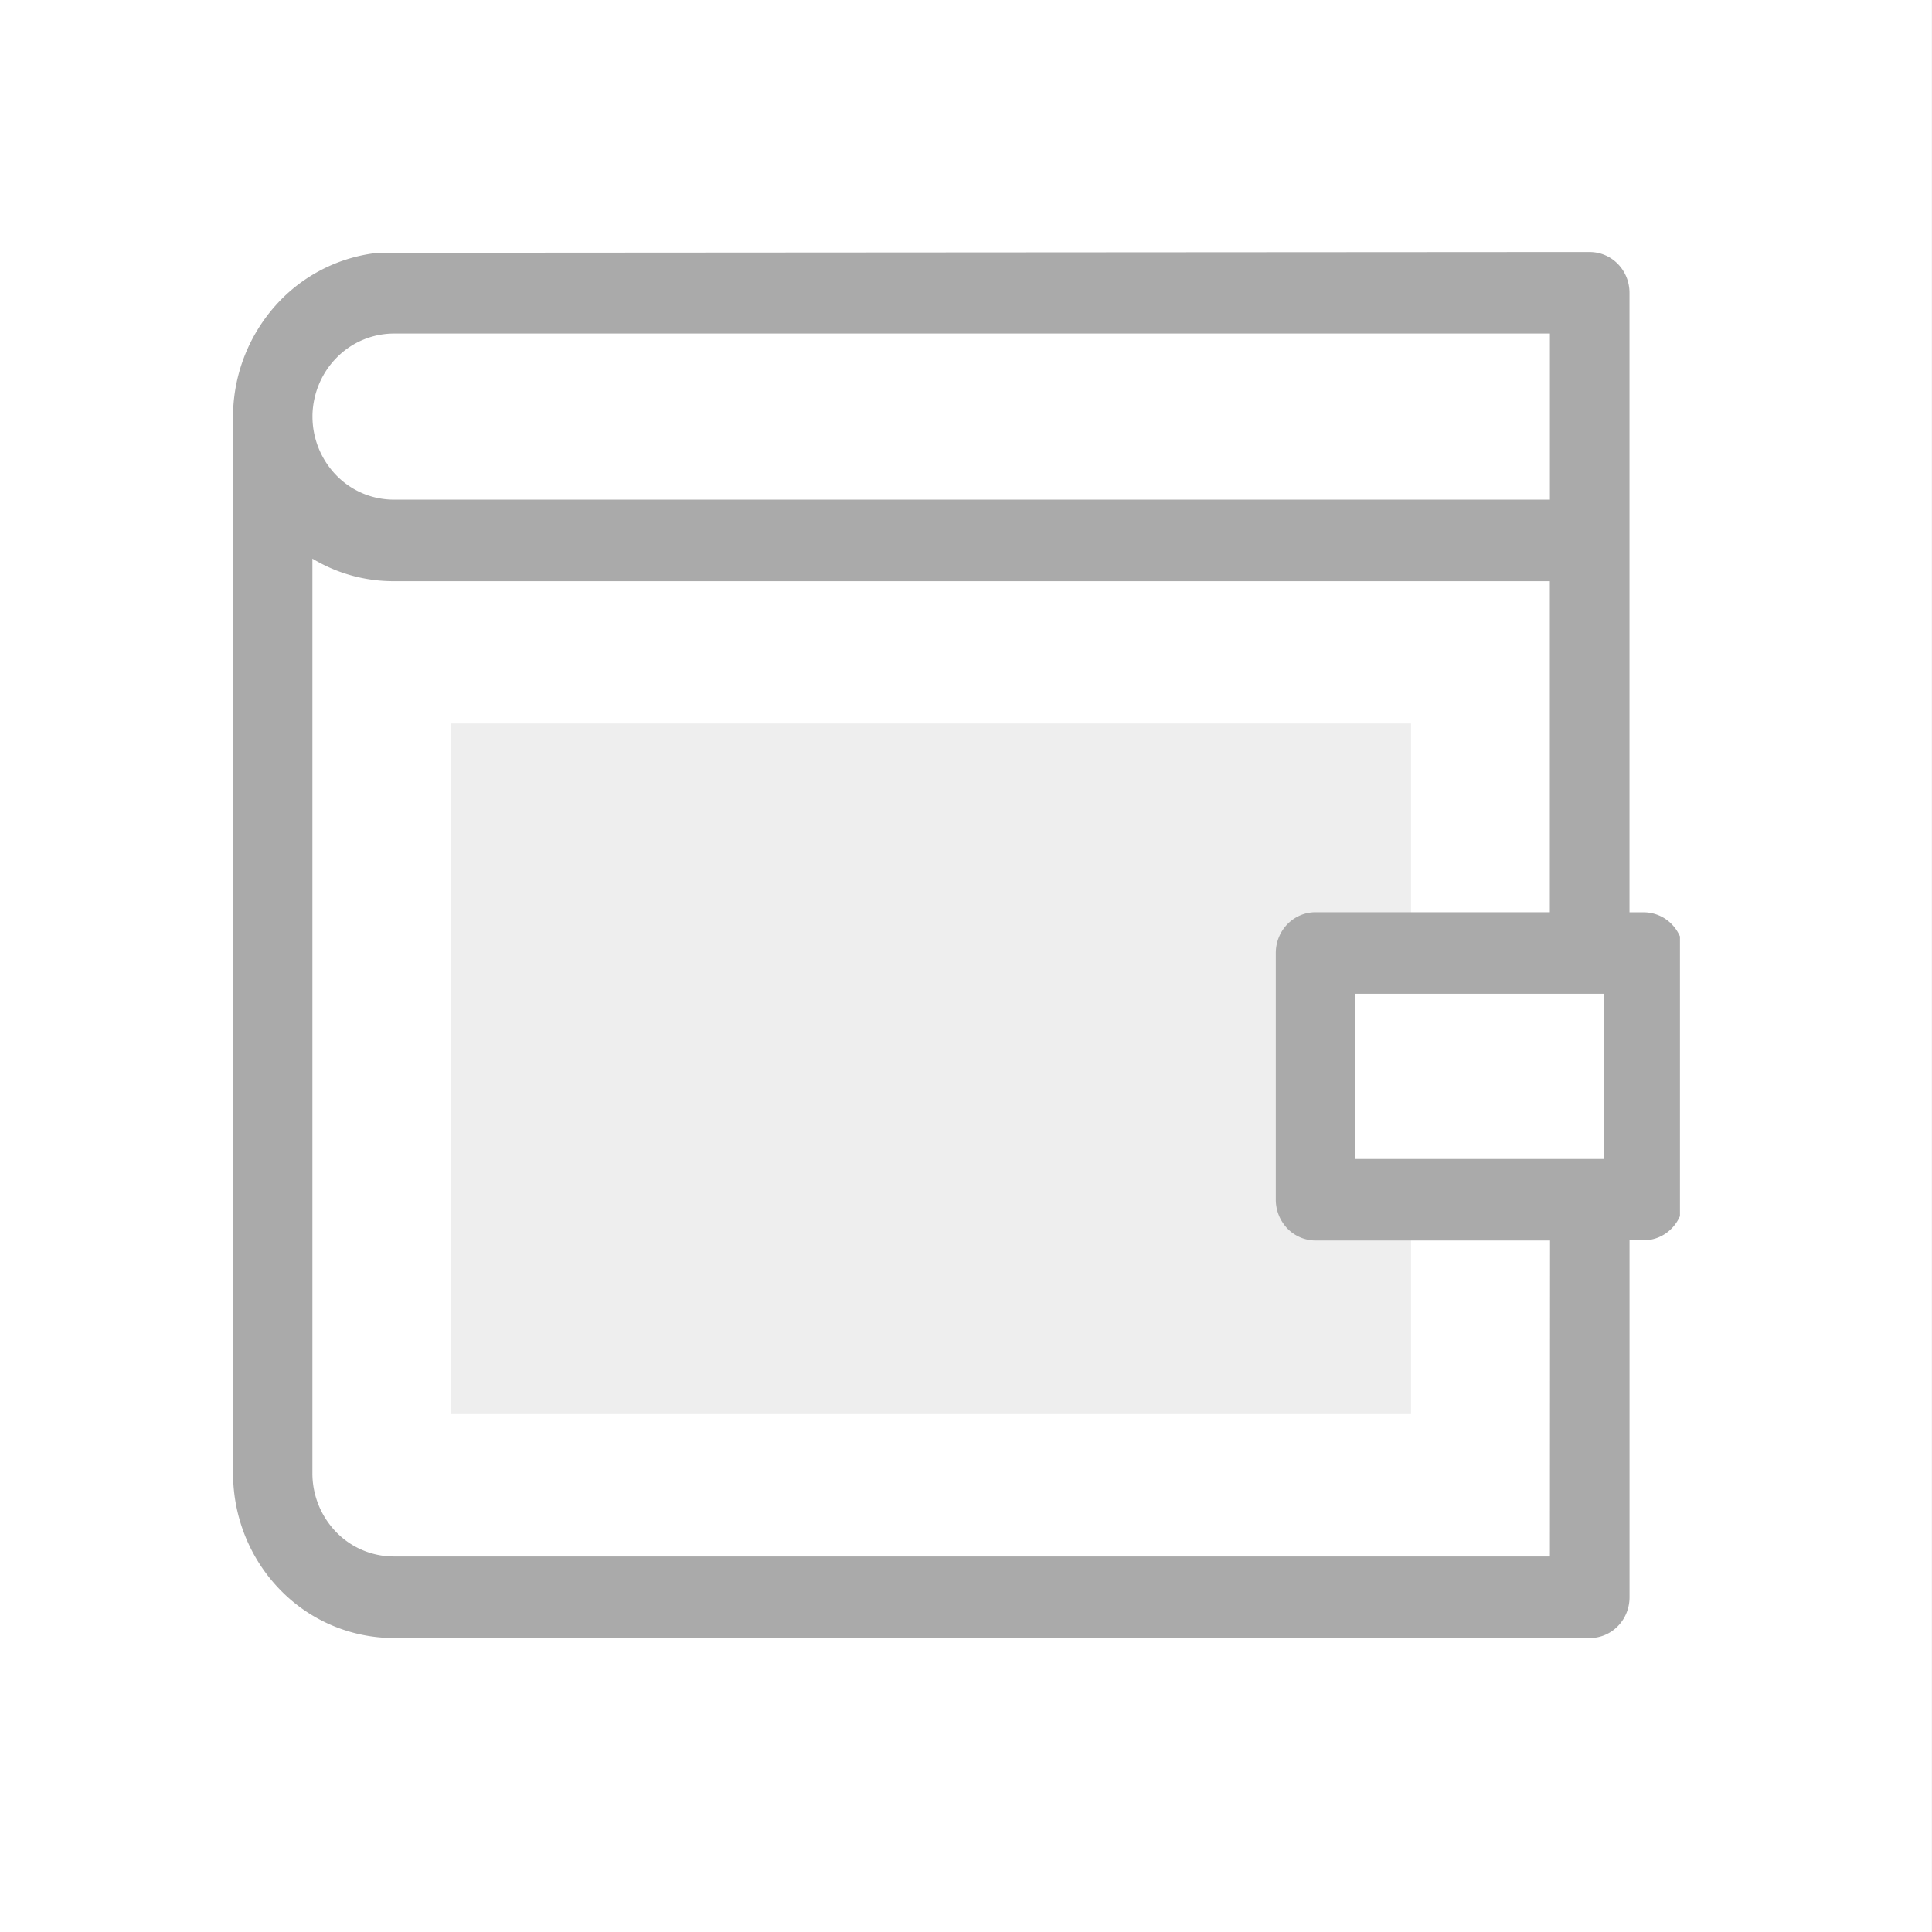 <svg width="57" height="57" viewBox="0 0 57 57" fill="none" xmlns="http://www.w3.org/2000/svg">
    <rect x="0" y="0" width="57" height="57" fill="#333333" stroke="none"/>
    <path fill="#fff" d="M0 0h56.999v57H0z"/>
    <g clip-path="url(#a)" fill="#AAA">
        <path d="M38.81 35.396v-7.279h2.82v-6.771H13.314V41.72H41.63v-6.319l-2.82-.006z" fill-opacity=".2"/>
        <path d="M48.492 26.916h-.417V8.638c0-.319-.123-.625-.343-.85a1.157 1.157 0 0 0-.829-.352H45.38l-34.222.022a4.719 4.719 0 0 0-3.013 1.538 4.953 4.953 0 0 0-1.269 3.197v31.273c0 1.29.5 2.526 1.388 3.437a4.678 4.678 0 0 0 3.35 1.424h35.29c.311 0 .61-.127.829-.352.22-.226.343-.531.343-.85V36.593h.417c.311 0 .61-.127.829-.353.22-.225.343-.531.343-.85v-7.272c0-.319-.123-.625-.343-.85a1.157 1.157 0 0 0-.829-.352zM47.32 29.32v4.874h-7.336V29.32h7.336zM11.612 9.84h34.115v4.901H11.612a2.364 2.364 0 0 1-1.69-.718 2.489 2.489 0 0 1-.703-1.733v-.049c.016-.64.275-1.25.722-1.697a2.371 2.371 0 0 1 1.67-.703V9.84zm34.115 36.08H11.612a2.364 2.364 0 0 1-1.692-.718 2.489 2.489 0 0 1-.703-1.735V16.481a4.621 4.621 0 0 0 2.393.666h34.115v9.767h-6.913c-.31 0-.609.127-.829.352-.22.226-.343.532-.343.85v7.28a1.23 1.23 0 0 0 .343.85 1.169 1.169 0 0 0 .83.353h6.918l-.004 9.32z"/>
    </g>
    <defs>
        <clipPath id="a">
            <path fill="#fff" transform="translate(6.195 7.435)" d="M0 0h43.369v40.891H0z"/>
        </clipPath>
    </defs>
</svg>
